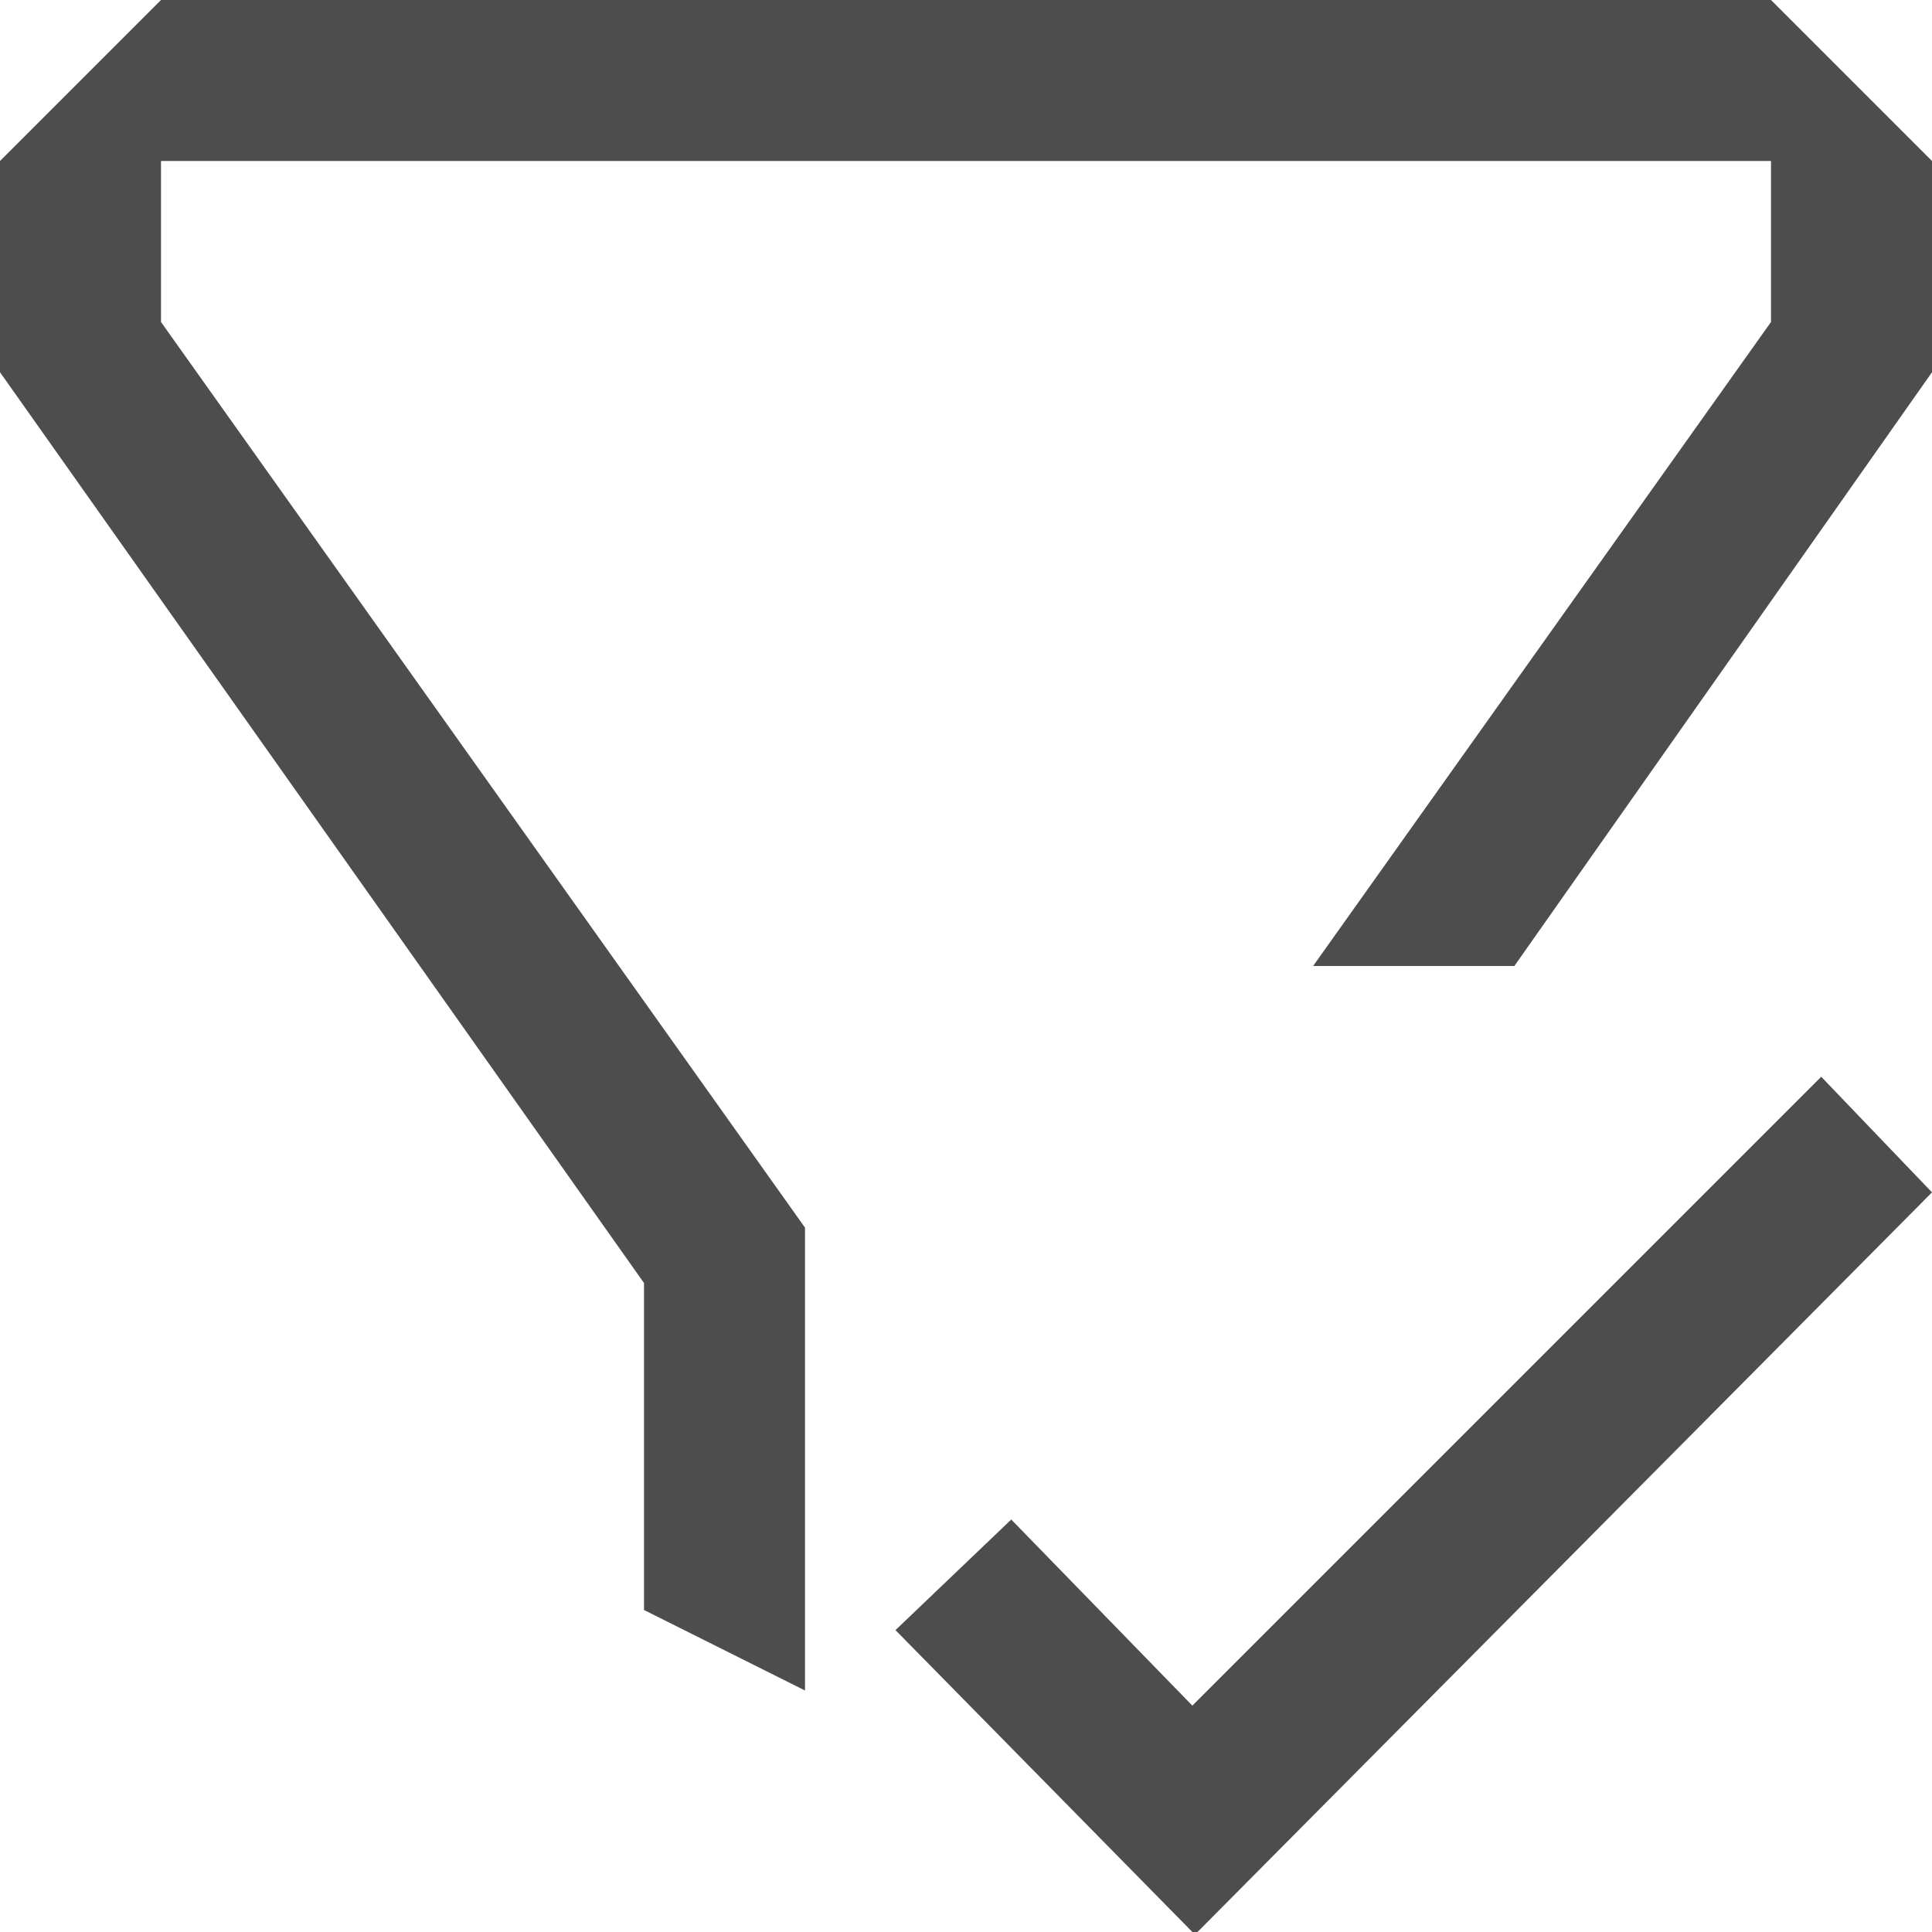 <?xml version="1.0" encoding="UTF-8"?>
<svg xmlns="http://www.w3.org/2000/svg" xmlns:xlink="http://www.w3.org/1999/xlink" width="12pt" height="12pt" viewBox="0 0 12 12" version="1.1">
<g id="surface1">
<path style=" stroke:none;fill-rule:nonzero;fill:rgb(30.196%,30.196%,30.196%);fill-opacity:1;" d="M 1 0 L 0 1 L 0 2.312 L 4 7.969 L 4 10 L 5 10.5 L 5 7.625 L 1 2 L 1 1 L 11 1 L 11 2 L 8.156 6 L 9.406 6 L 12 2.312 L 12 1 L 11 0 Z M 11.312 6.688 L 7.406 10.594 L 6.281 9.438 L 5.562 10.125 L 7.406 12 L 7.438 12 L 12 7.406 Z M 11.312 6.688 "/>
</g>
</svg>
